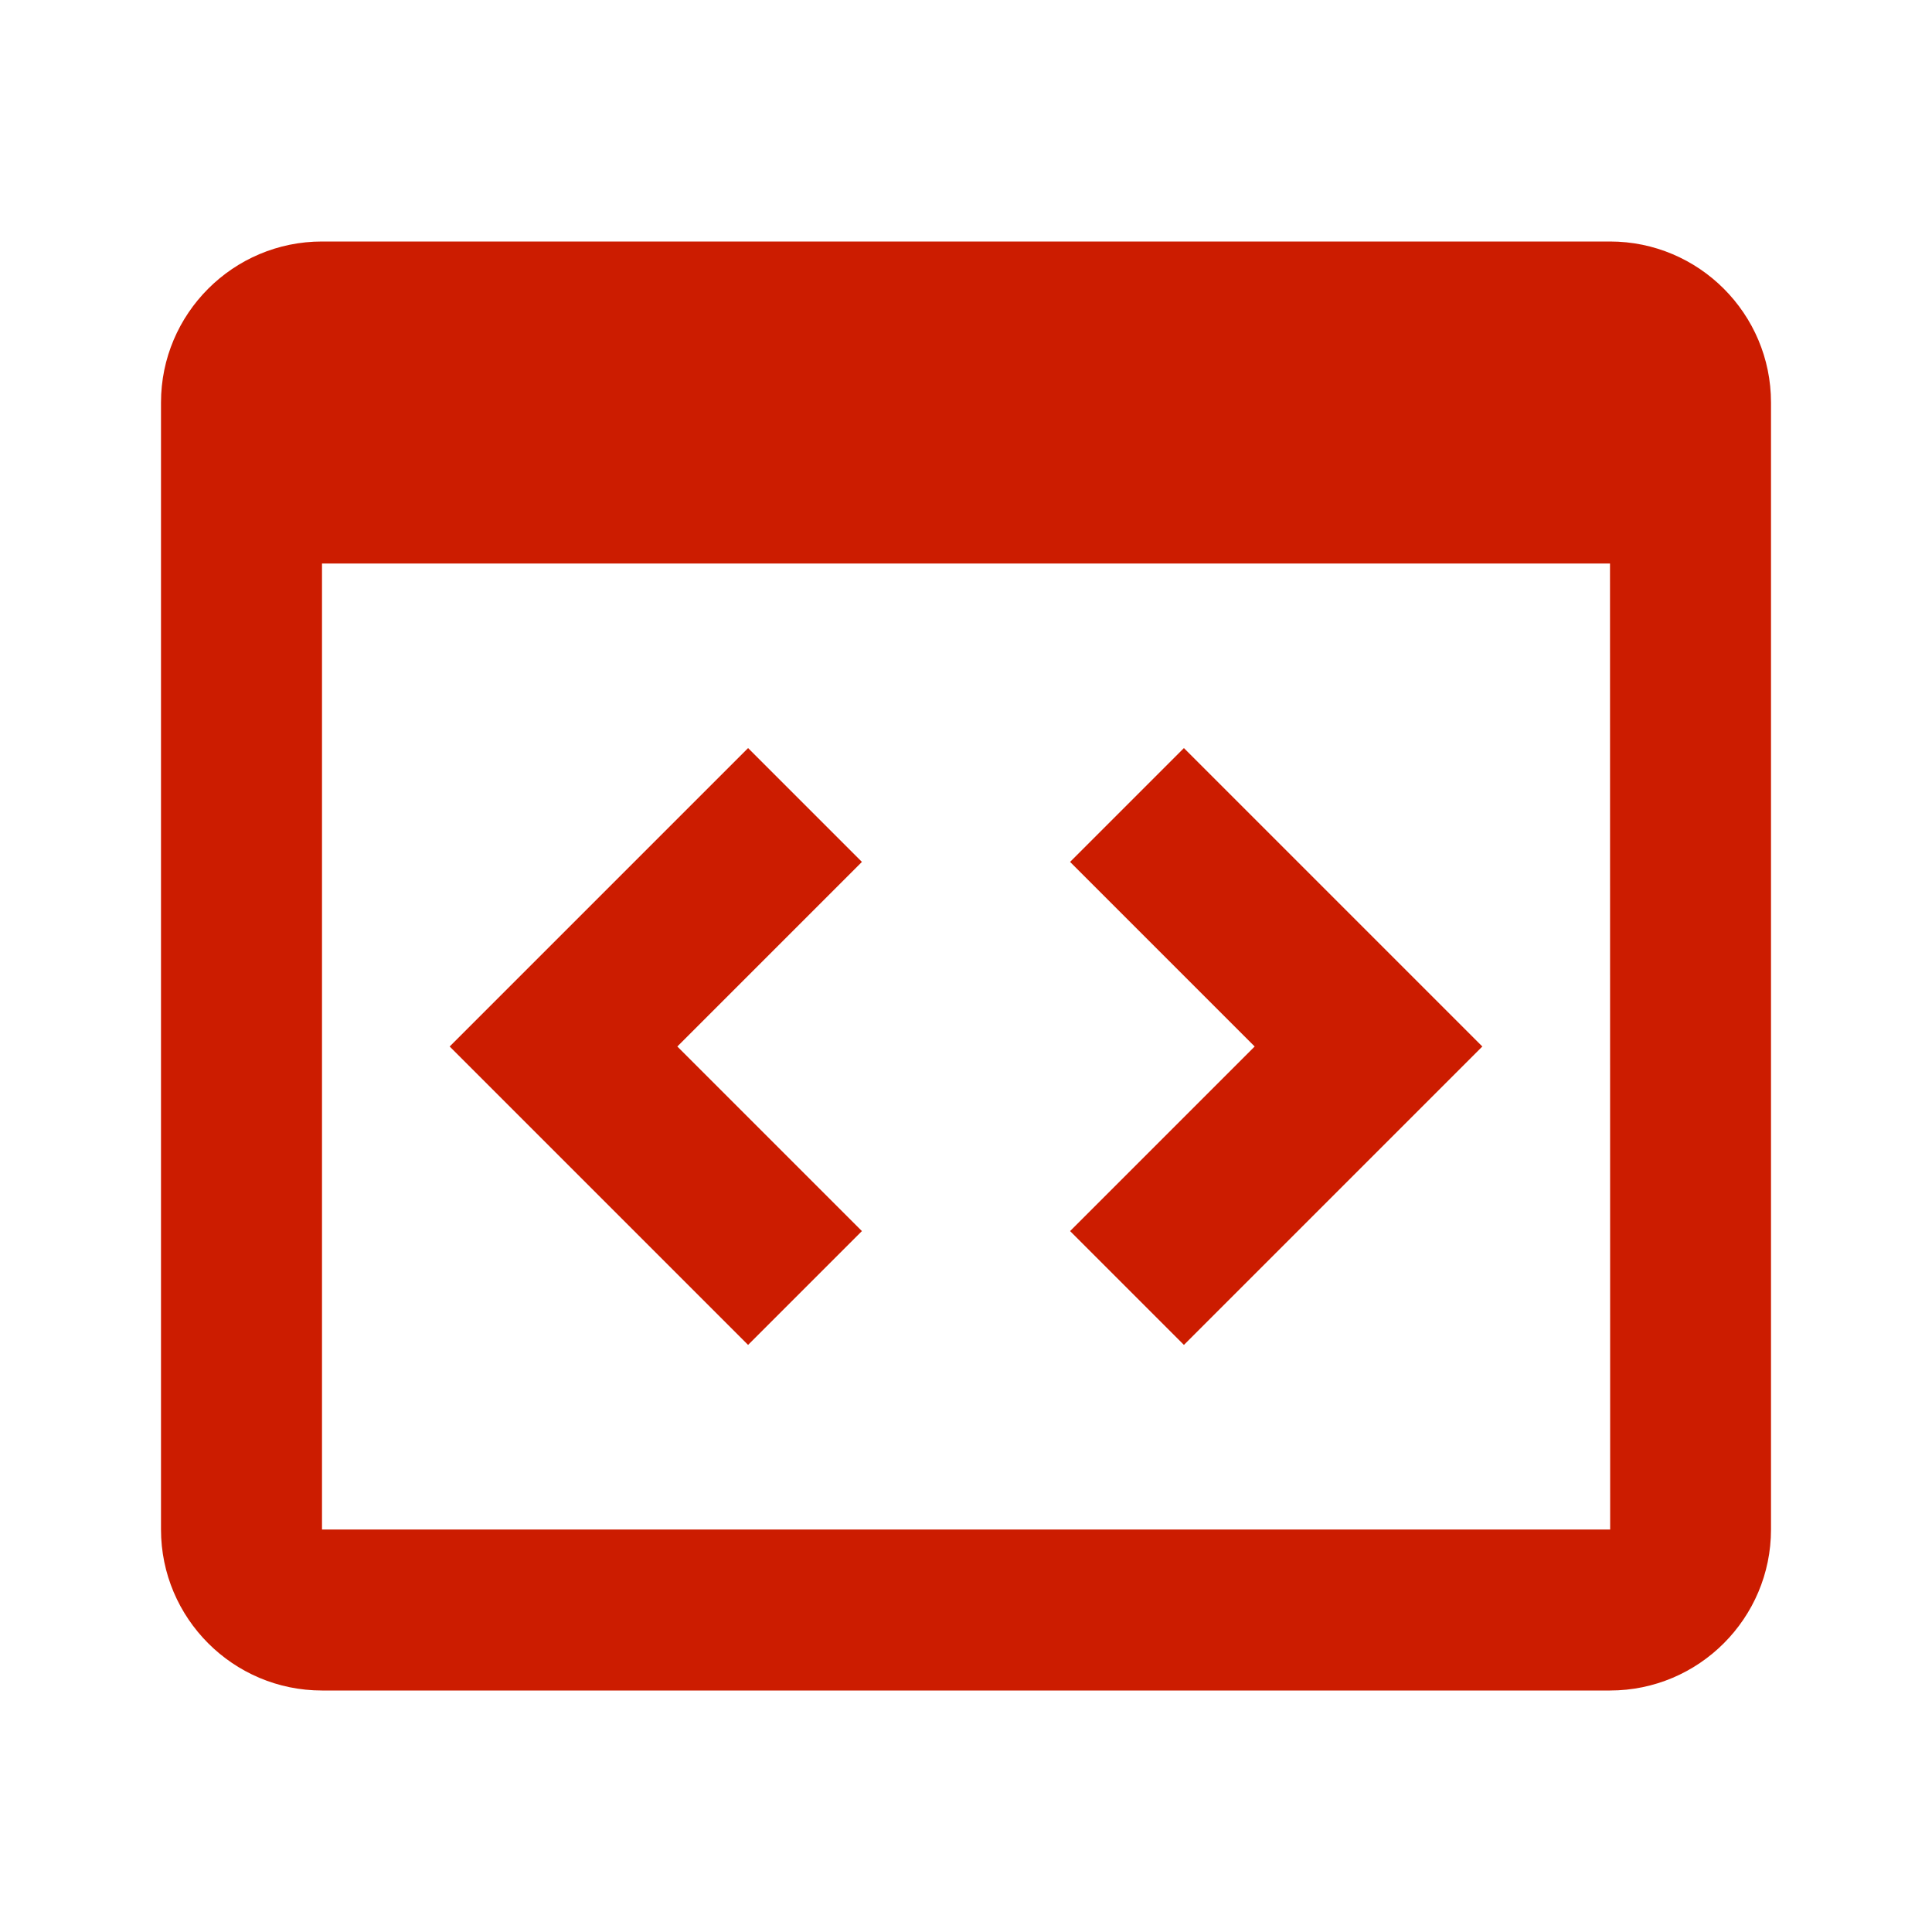 <svg width="48" height="48" viewBox="0 0 48 48" fill="none" xmlns="http://www.w3.org/2000/svg">
<path d="M40 6H8C5.794 6 4 7.794 4 10V38C4 40.206 5.794 42 8 42H40C42.206 42 44 40.206 44 38V10C44 7.794 42.206 6 40 6ZM8 38V14H40L40.004 38H8Z" fill="#cc1c00"/>
<path d="M18.586 18.586L11.172 26L18.586 33.414L21.414 30.586L16.828 26L21.414 21.414L18.586 18.586ZM29.414 18.586L26.586 21.414L31.172 26L26.586 30.586L29.414 33.414L36.828 26L29.414 18.586Z" fill="#cc1c00"/>
</svg>
